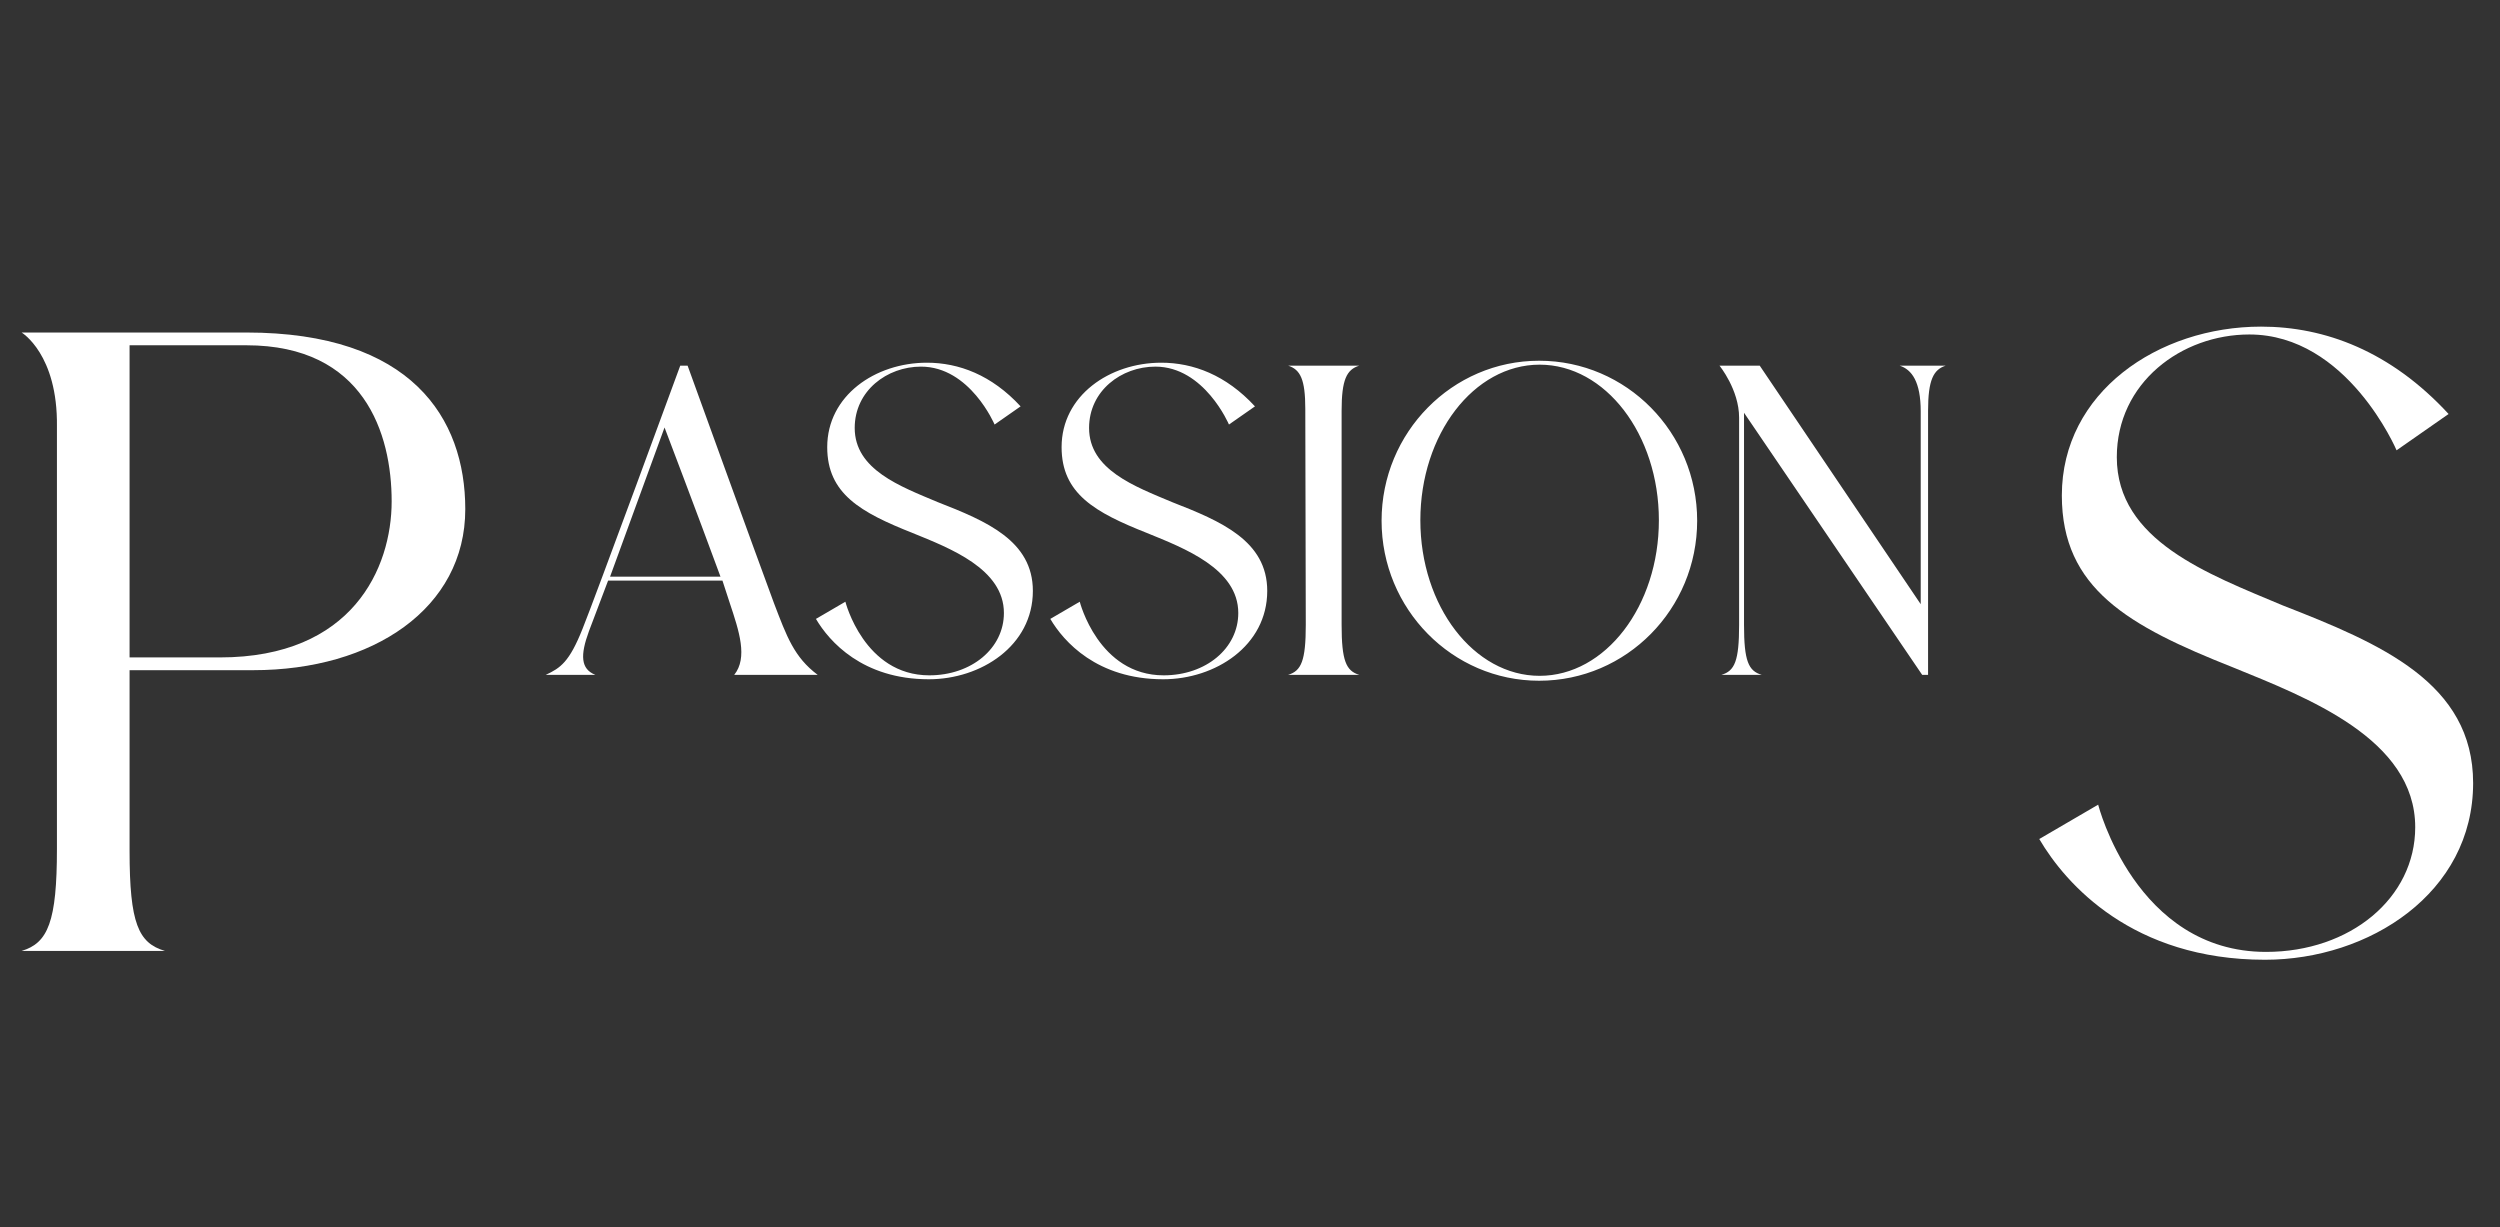 <svg width="163" height="80" viewBox="0 0 163 80" fill="none" xmlns="http://www.w3.org/2000/svg">
<rect x="0" y="0" width="163" height="80" fill="#333333" stroke="none"/>
<path d="M16.064 21.68C26.816 21.68 30.336 27.248 30.336 33.2C30.336 39.664 24.32 43.696 16.512 43.696H8.448V55.472C8.448 60.208 9.024 61.488 10.752 62H1.408C3.136 61.488 3.712 60.08 3.712 55.344V27.824C3.776 23.088 1.408 21.68 1.408 21.68H16.064ZM14.336 42.864C22.976 42.864 25.536 37.04 25.536 32.688C25.536 28.272 23.744 22.512 16.064 22.512H8.448V42.864H14.336Z" fill="white"/>
<path d="M148.832 39.472C155.232 41.968 161.248 44.528 161.248 51.056C161.248 58.224 154.464 62.576 147.68 62.576C139.04 62.576 134.688 57.648 132.96 54.704L136.8 52.464C136.8 52.464 139.232 62.064 147.744 62.064C153.248 62.064 157.472 58.544 157.472 53.936C157.472 48.176 150.432 45.488 145.568 43.504C138.784 40.816 134.432 38.384 134.432 32.304C134.432 25.584 140.704 21.296 147.424 21.296C151.584 21.296 155.872 22.896 159.648 26.992L156.256 29.36C156.256 29.36 153.056 21.808 146.656 21.808C142.24 21.808 138.016 24.944 138.016 29.808C138.016 35.248 143.968 37.424 148.832 39.472Z" fill="white"/>
<path d="M53.312 44H47.872C48.768 42.88 48.192 41.152 47.584 39.328C47.456 38.944 47.104 37.856 47.104 37.856H39.648C39.648 37.856 38.624 40.576 38.4 41.152C37.824 42.72 37.856 43.616 38.816 44H35.584C36.544 43.552 37.12 43.168 37.984 40.992C38.752 39.104 44.352 23.84 44.352 23.84H44.832C44.832 23.84 49.312 36.224 50.464 39.328C51.296 41.504 51.776 42.848 53.312 44ZM39.776 37.6H46.976C45.568 33.76 43.328 27.872 43.328 27.872L39.776 37.6ZM61.135 32.736C64.335 33.984 67.343 35.264 67.343 38.528C67.343 42.112 63.951 44.288 60.559 44.288C56.239 44.288 54.063 41.824 53.199 40.352L55.119 39.232C55.119 39.232 56.335 44.032 60.591 44.032C63.343 44.032 65.455 42.272 65.455 39.968C65.455 37.088 61.935 35.744 59.503 34.752C56.111 33.408 53.935 32.192 53.935 29.152C53.935 25.792 57.071 23.648 60.431 23.648C62.511 23.648 64.655 24.448 66.543 26.496L64.847 27.68C64.847 27.68 63.247 23.904 60.047 23.904C57.839 23.904 55.727 25.472 55.727 27.904C55.727 30.624 58.703 31.712 61.135 32.736ZM76.416 32.736C79.616 33.984 82.624 35.264 82.624 38.528C82.624 42.112 79.232 44.288 75.84 44.288C71.52 44.288 69.344 41.824 68.48 40.352L70.4 39.232C70.4 39.232 71.616 44.032 75.872 44.032C78.624 44.032 80.736 42.272 80.736 39.968C80.736 37.088 77.216 35.744 74.784 34.752C71.392 33.408 69.216 32.192 69.216 29.152C69.216 25.792 72.352 23.648 75.712 23.648C77.792 23.648 79.936 24.448 81.824 26.496L80.128 27.68C80.128 27.68 78.528 23.904 75.328 23.904C73.12 23.904 71.008 25.472 71.008 27.904C71.008 30.624 73.984 31.712 76.416 32.736ZM87.473 40.736C87.473 43.072 87.761 43.744 88.625 44H83.985C84.849 43.744 85.137 43.072 85.137 40.736L85.105 26.656C85.105 24.736 84.785 24.096 83.985 23.84H88.625C87.793 24.096 87.473 24.768 87.473 26.784V40.736ZM100.351 23.52C106.047 23.52 110.655 28.192 110.655 33.952C110.655 39.712 106.047 44.384 100.351 44.384C94.687 44.384 90.079 39.712 90.079 33.952C90.079 28.192 94.687 23.52 100.351 23.52ZM100.383 44.064C104.671 44.064 108.159 39.52 108.159 33.92C108.159 28.32 104.671 23.776 100.383 23.776C96.095 23.776 92.607 28.32 92.607 33.92C92.607 39.52 96.095 44.064 100.383 44.064ZM126.862 23.84C126.062 24.096 125.71 24.768 125.71 26.784V44H125.326L113.71 26.912V40.736C113.71 43.104 113.998 43.744 114.862 44H112.238C113.102 43.744 113.39 43.104 113.39 40.736V27.232C113.39 25.408 112.11 23.84 112.11 23.84H114.734L125.23 39.392V26.816C125.23 24.896 124.654 24.096 123.854 23.84H126.862Z" fill="white"/>
</svg>
